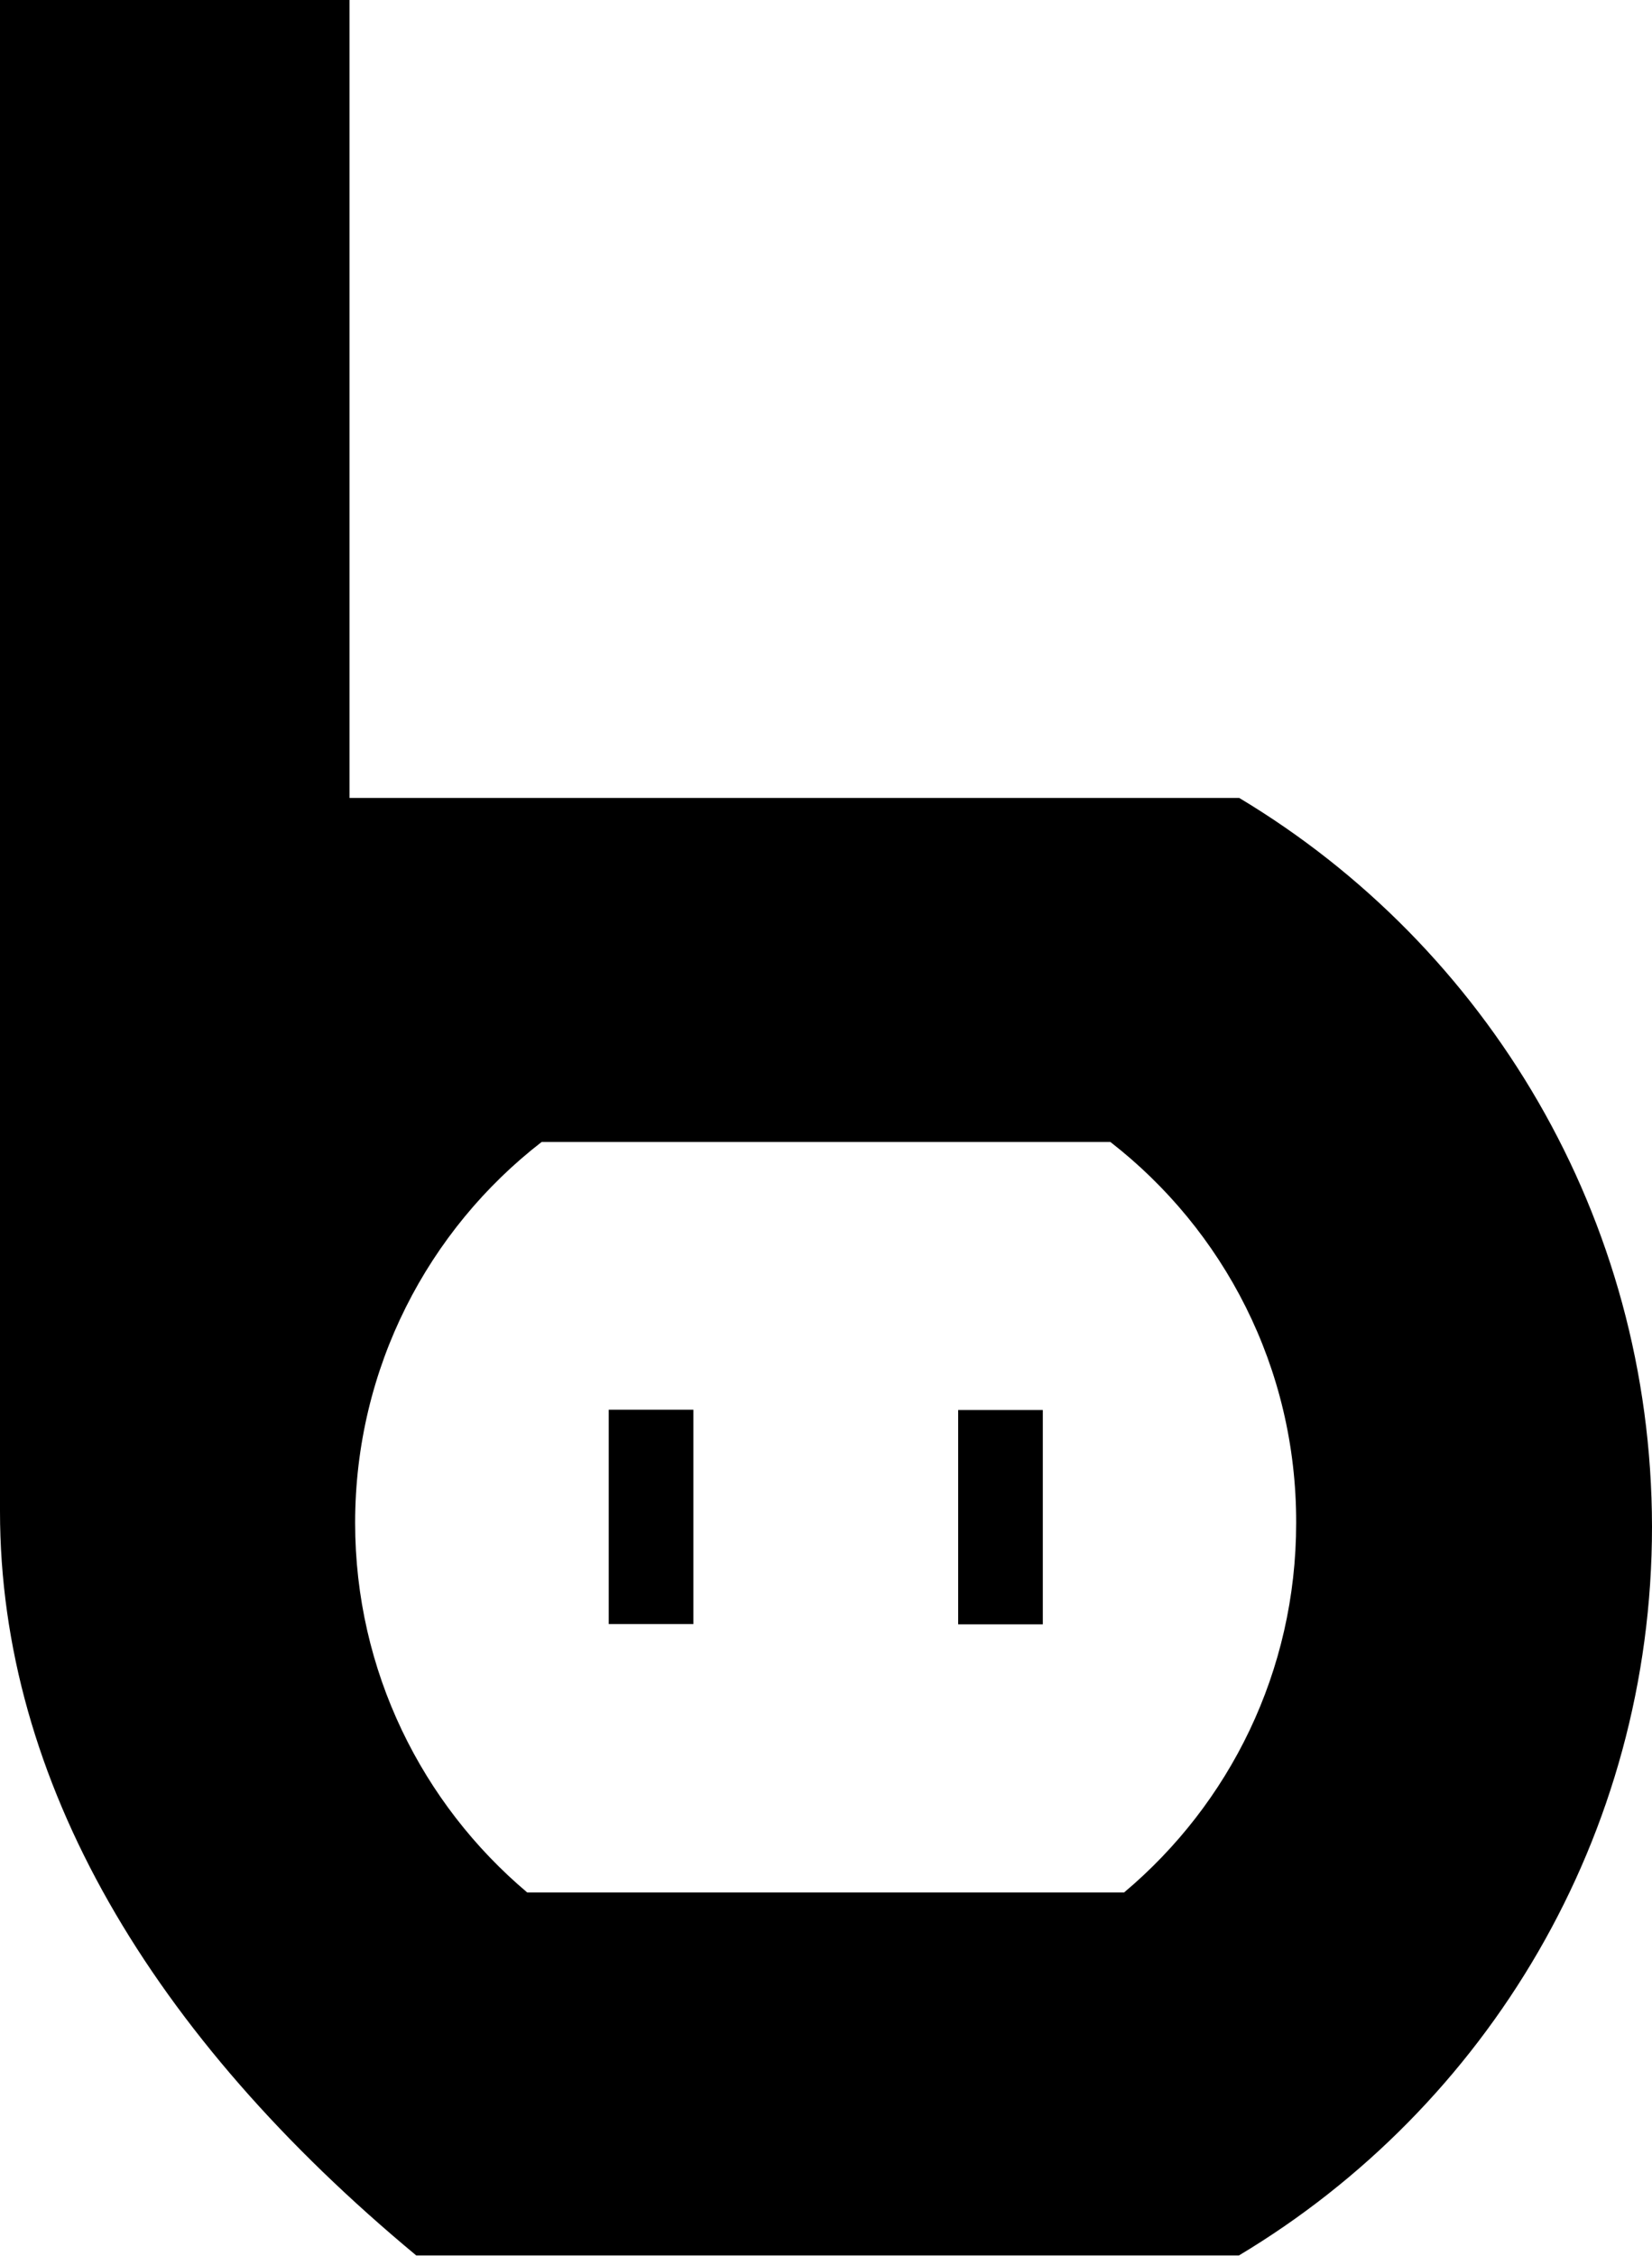 <svg xmlns="http://www.w3.org/2000/svg" width="470.3" viewBox="0 0 470.3 642" height="642" style="overflow:visible;enable-background:new 0 0 470.3 642" xml:space="preserve"><path d="M0 0h99.5v227.1h253.3c70.4 42.2 117.4 119.3 117.5 207.4 0 88.1-47.1 165.2-117.6 207.4H118.5C43.2 579.4 0 507 0 430.1M316.1 325H154.2c-32.3 25-53.1 64.3-53.1 108.4 0 42.2 19.1 80 49 105.2H320c30-25.2 49-62.9 49-105.2.1-44.2-20.7-83.4-52.9-108.4z"></path><path d="M173.3 401.2h24.1v61h-24.1zM296.875 462.29h-24.1v-61h24.1z"></path></svg>